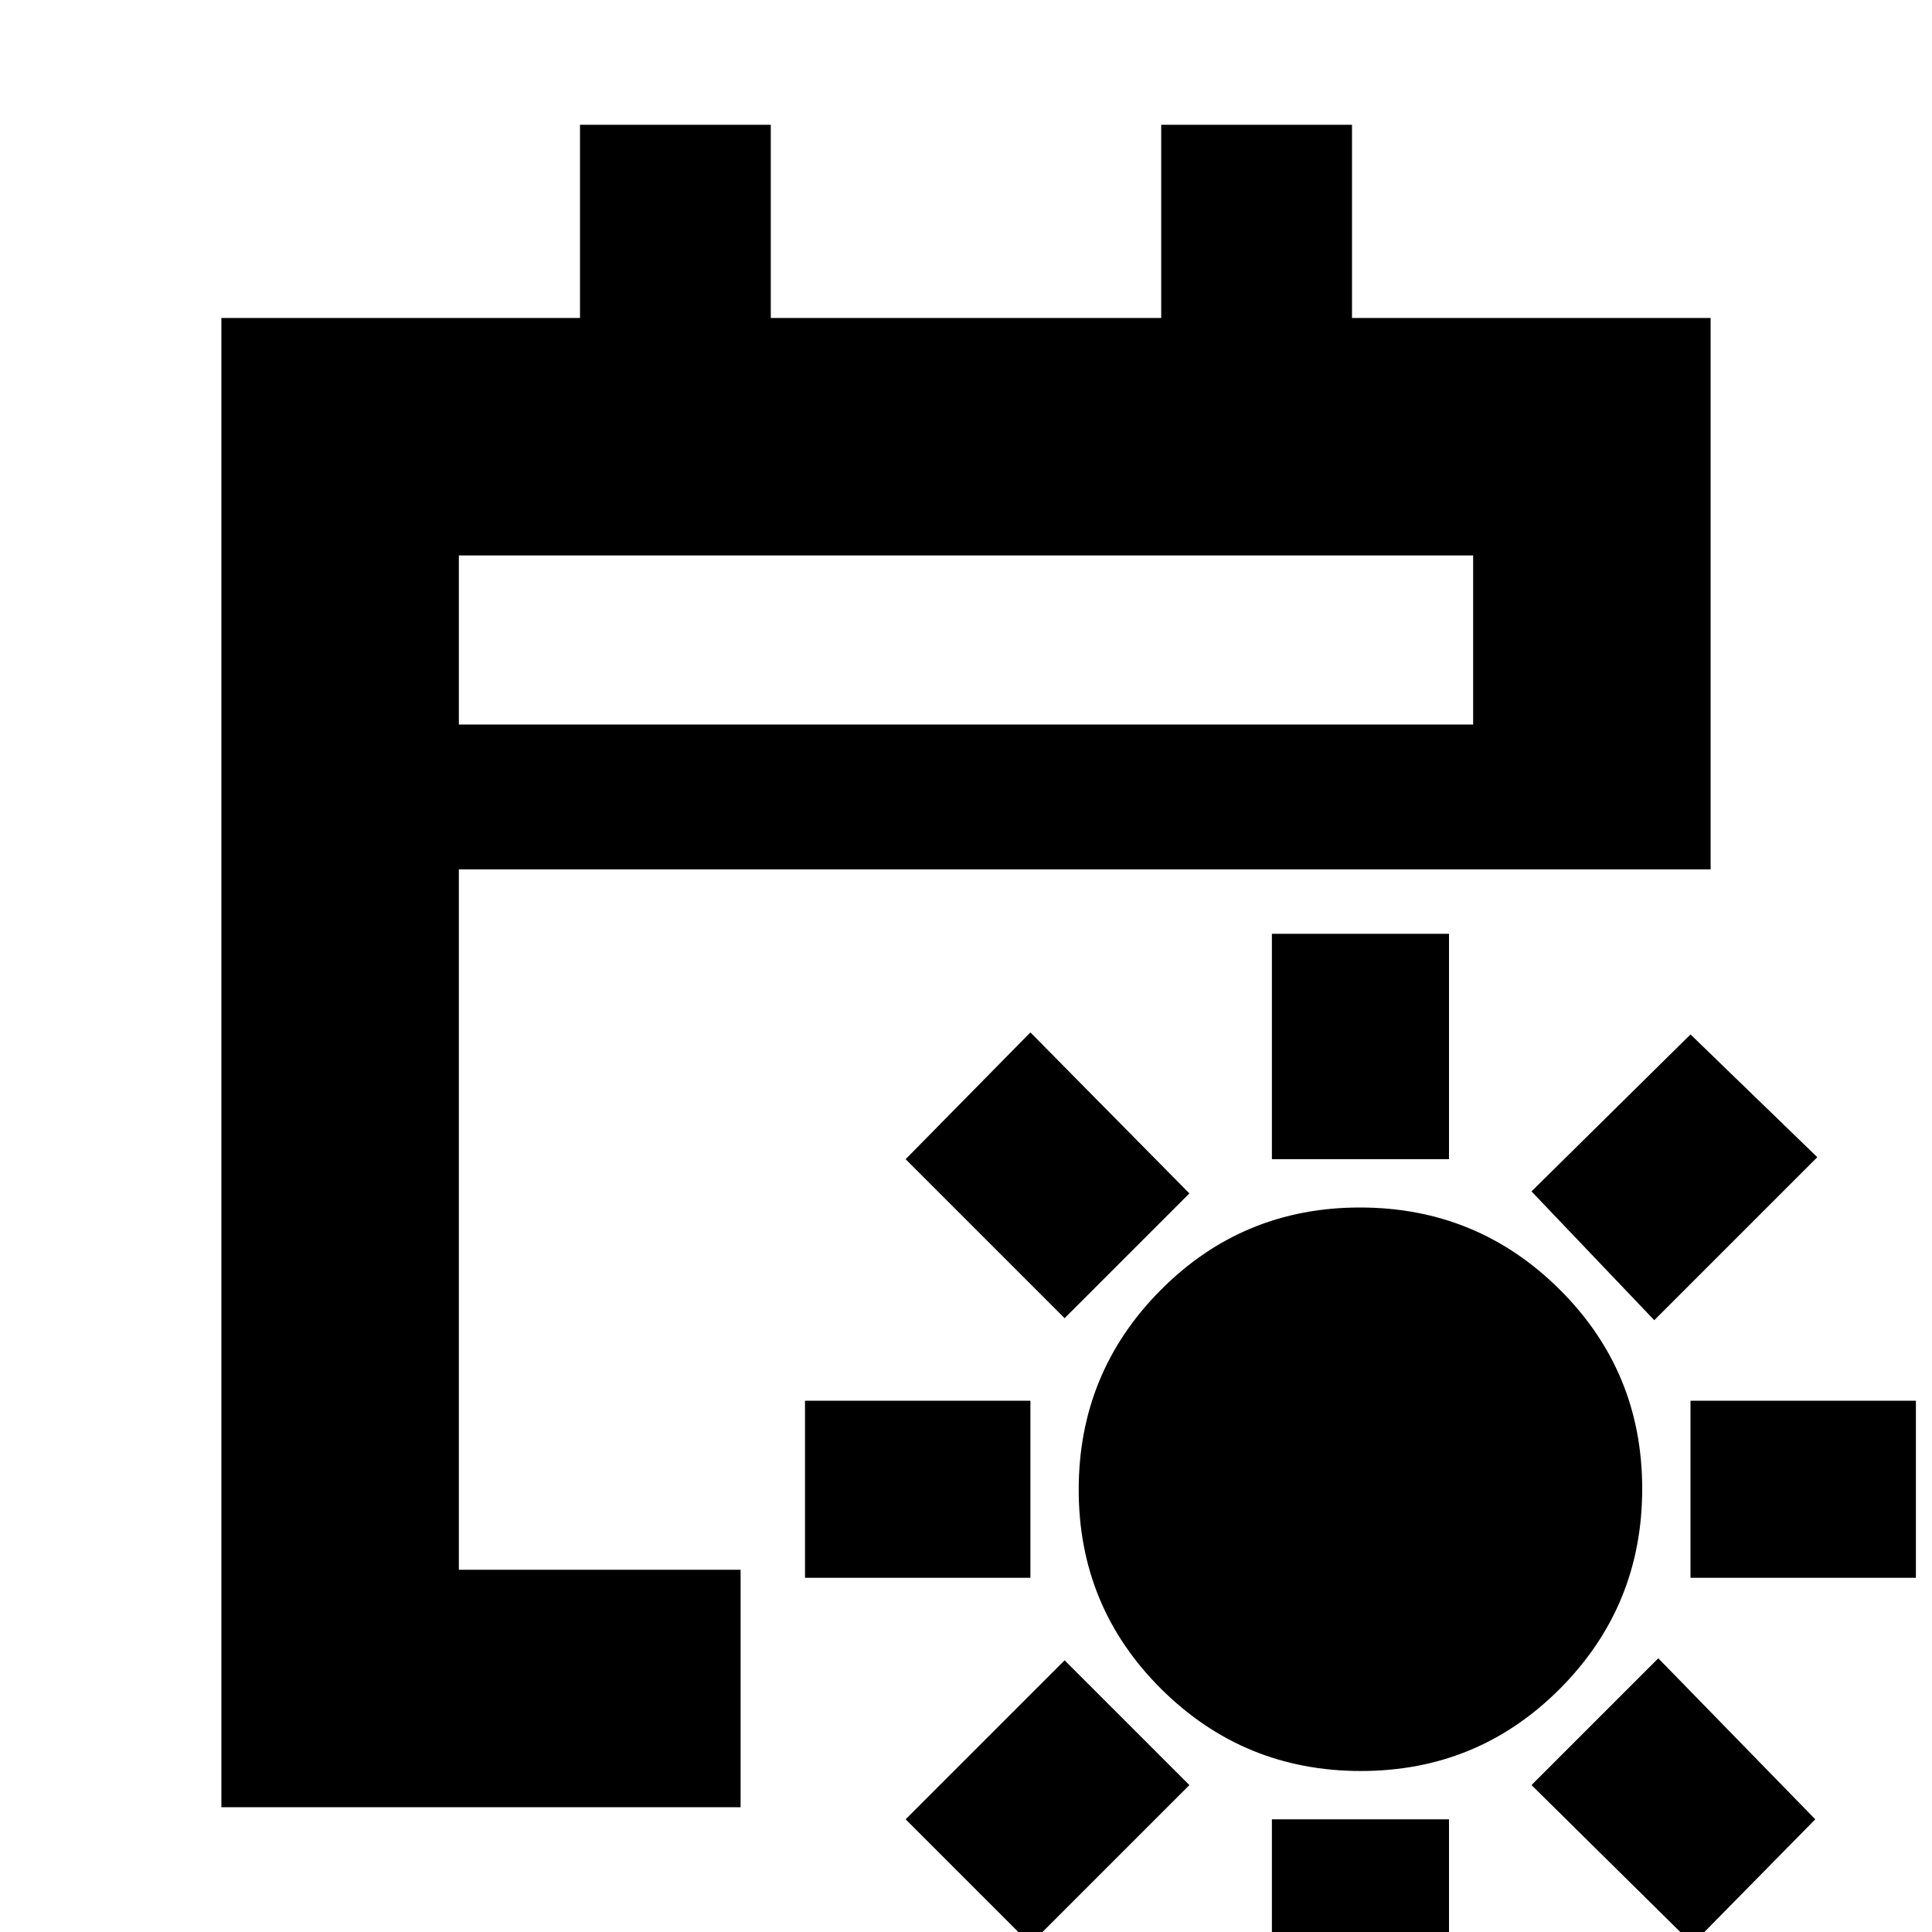 <svg xmlns="http://www.w3.org/2000/svg" height="20" viewBox="0 -960 960 960" width="20"><path d="M676.24-80Q618-80 577-120.76q-41-40.77-41-99Q536-278 576.76-319q40.77-41 99-41Q734-360 775-319.24q41 40.77 41 99Q816-162 775.24-121q-40.77 41-99 41ZM632-384v-112h88v112h-88Zm0 440V-56h88V56h-88Zm190-360-61-64 79-78 63 61-81 81ZM512 6l-62-62 79-79 62 62-79 79Zm328-182v-88h112v88H840Zm-440 0v-88h112v88H400ZM841 6l-80-79 63-63 78 80-61 62ZM529-305l-79-79 62-63 79 80-62 62ZM110-62v-740h178.2v-96H383v96h194v-96h94.8v96H850v274H228v348h140v118H110Zm118-538h504v-84H228v84Zm0 0v-84 84Z"/></svg>